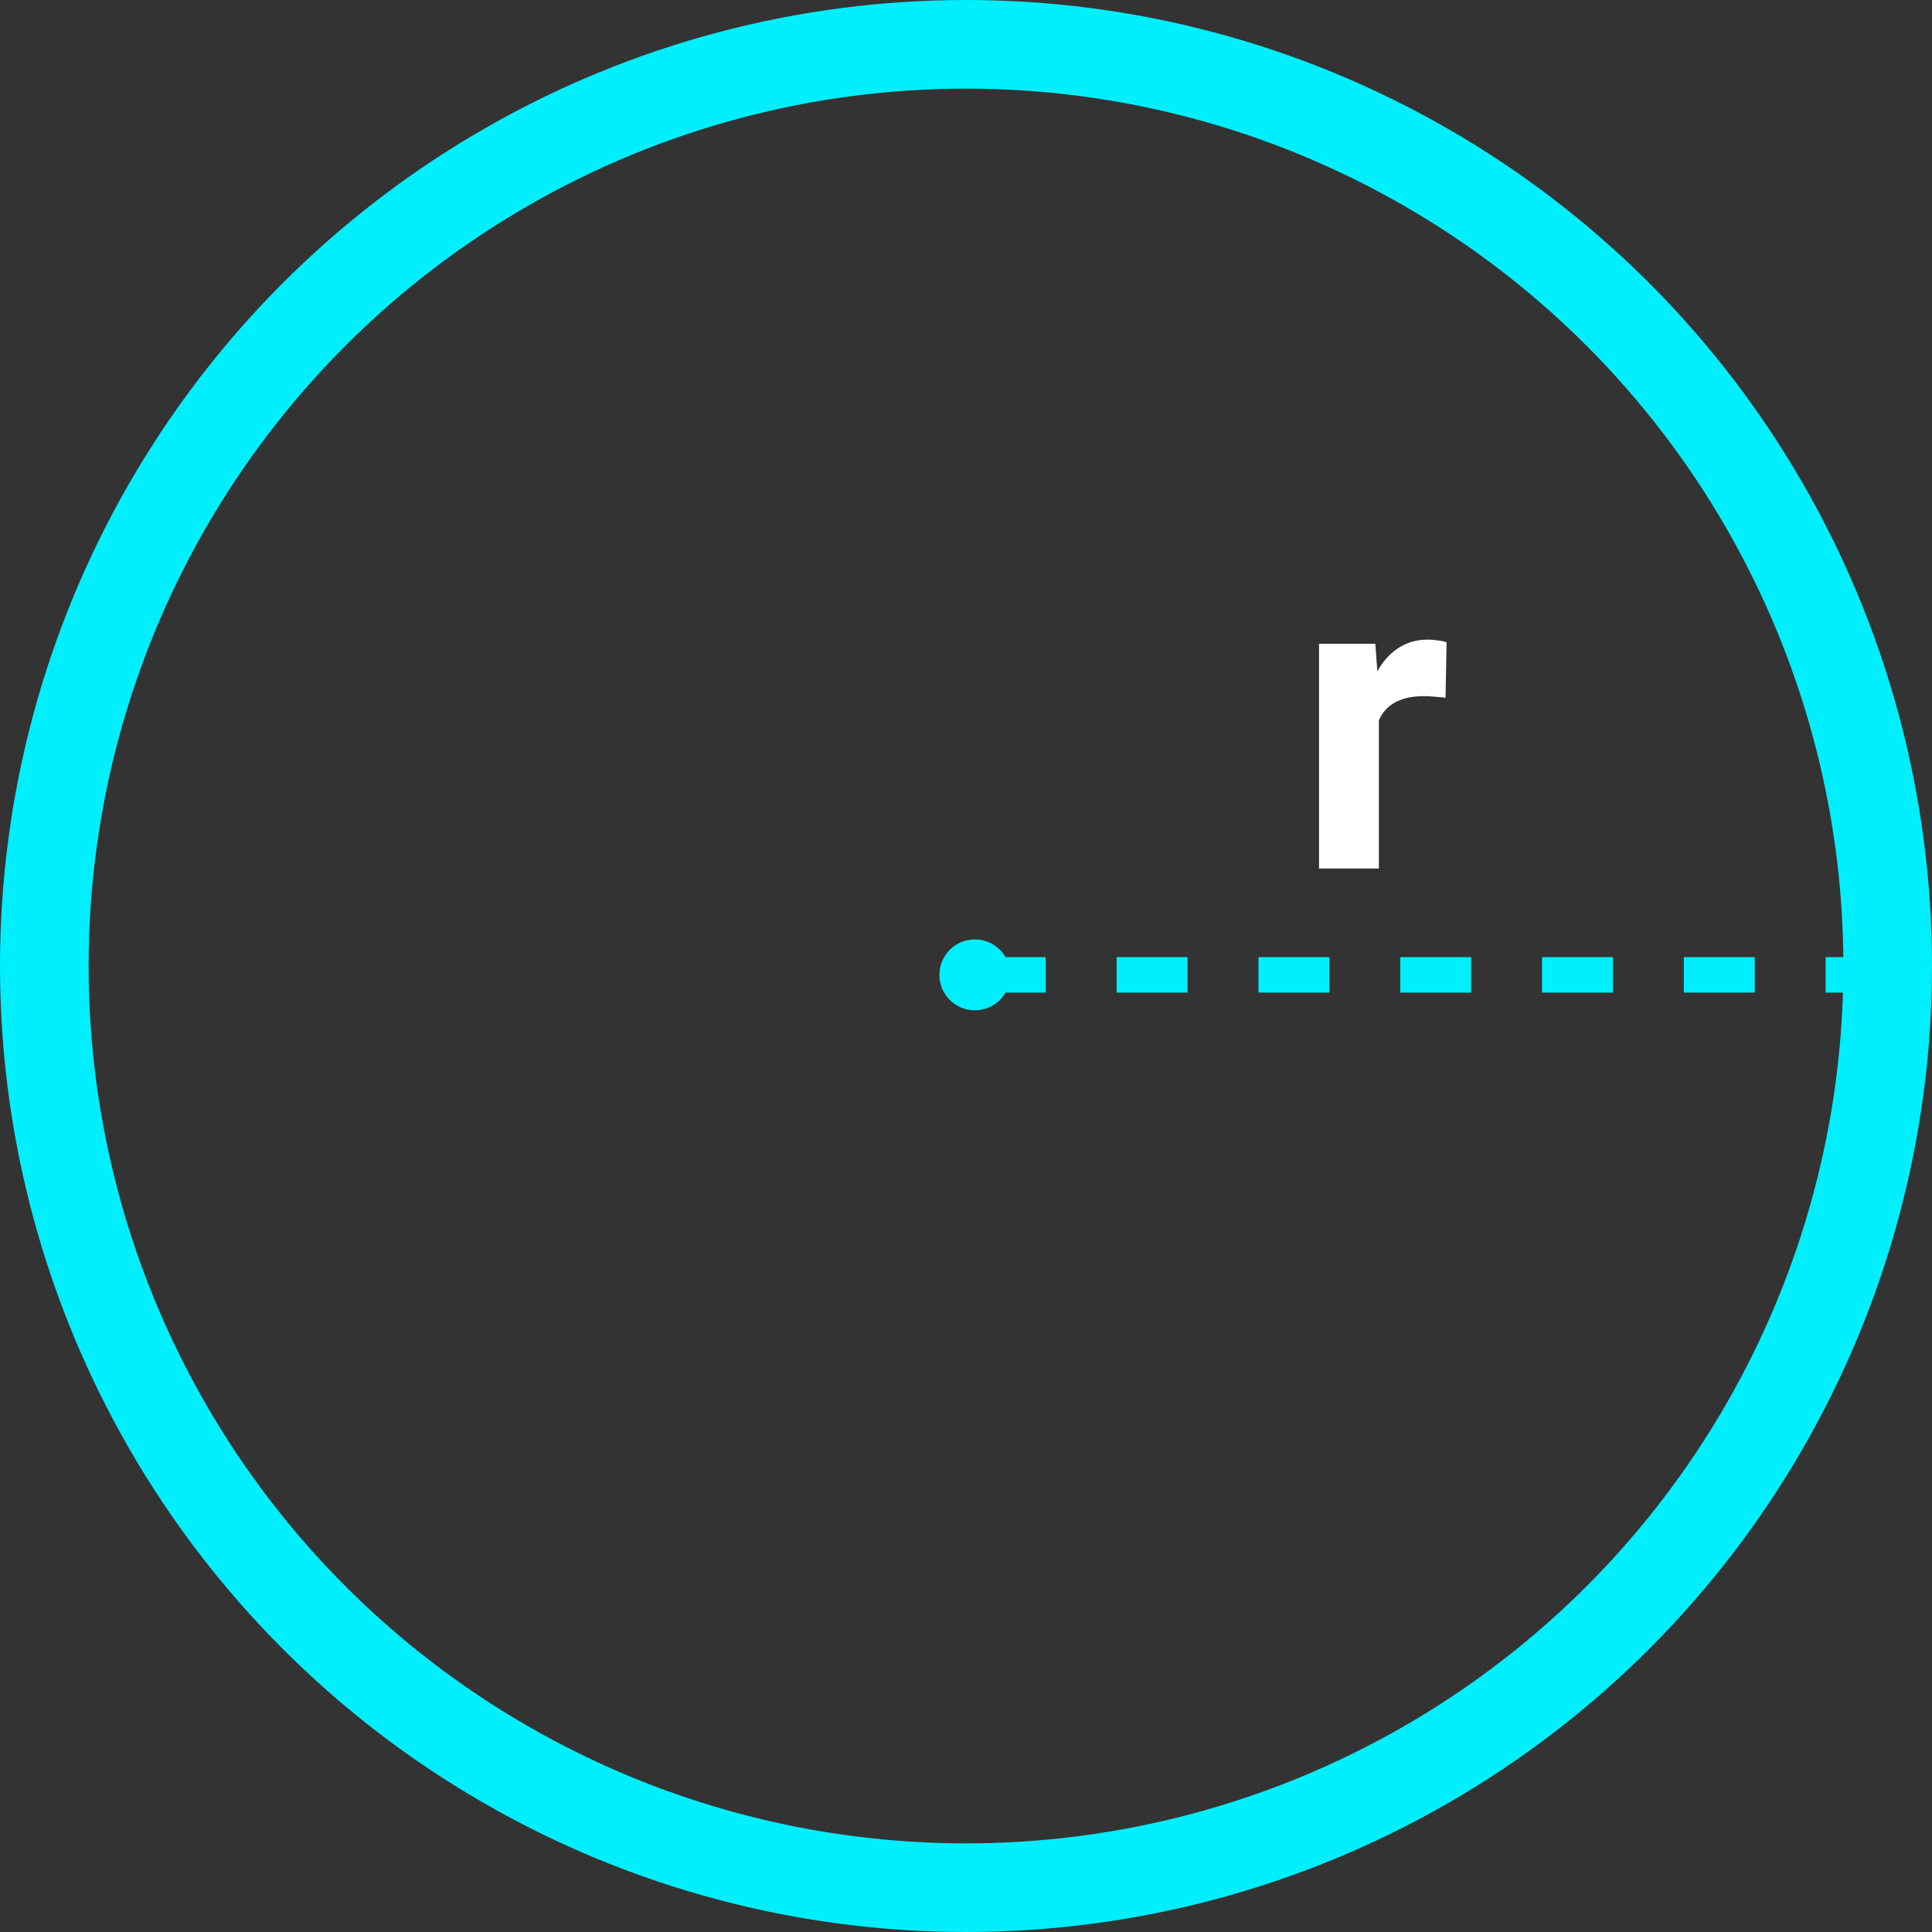<svg width="109" height="109" viewBox="0 0 109 109" fill="none" xmlns="http://www.w3.org/2000/svg">
<rect x="0" y="0" width="109" height="109" fill="#333333" stroke="none"/>
<circle cx="54.5" cy="54.5" r="52" stroke="#00EFFE" stroke-width="5"/>
<line x1="55" y1="55" x2="106" y2="55" stroke="#00EFFE" stroke-width="2" stroke-dasharray="4 4"/>
<circle cx="55" cy="55" r="2" fill="#00EFFE"/>
<path d="M77.793 39.086V49H74.418V36.32H77.594L77.793 39.086ZM81.613 36.238L81.555 39.367C81.391 39.344 81.191 39.324 80.957 39.309C80.731 39.285 80.523 39.273 80.336 39.273C79.859 39.273 79.445 39.336 79.094 39.461C78.75 39.578 78.461 39.754 78.227 39.988C78 40.223 77.828 40.508 77.711 40.844C77.602 41.18 77.539 41.562 77.523 41.992L76.844 41.781C76.844 40.961 76.926 40.207 77.09 39.52C77.254 38.824 77.492 38.219 77.805 37.703C78.125 37.188 78.516 36.789 78.977 36.508C79.438 36.227 79.965 36.086 80.559 36.086C80.746 36.086 80.938 36.102 81.133 36.133C81.328 36.156 81.488 36.191 81.613 36.238Z" fill="white"/>
</svg>
